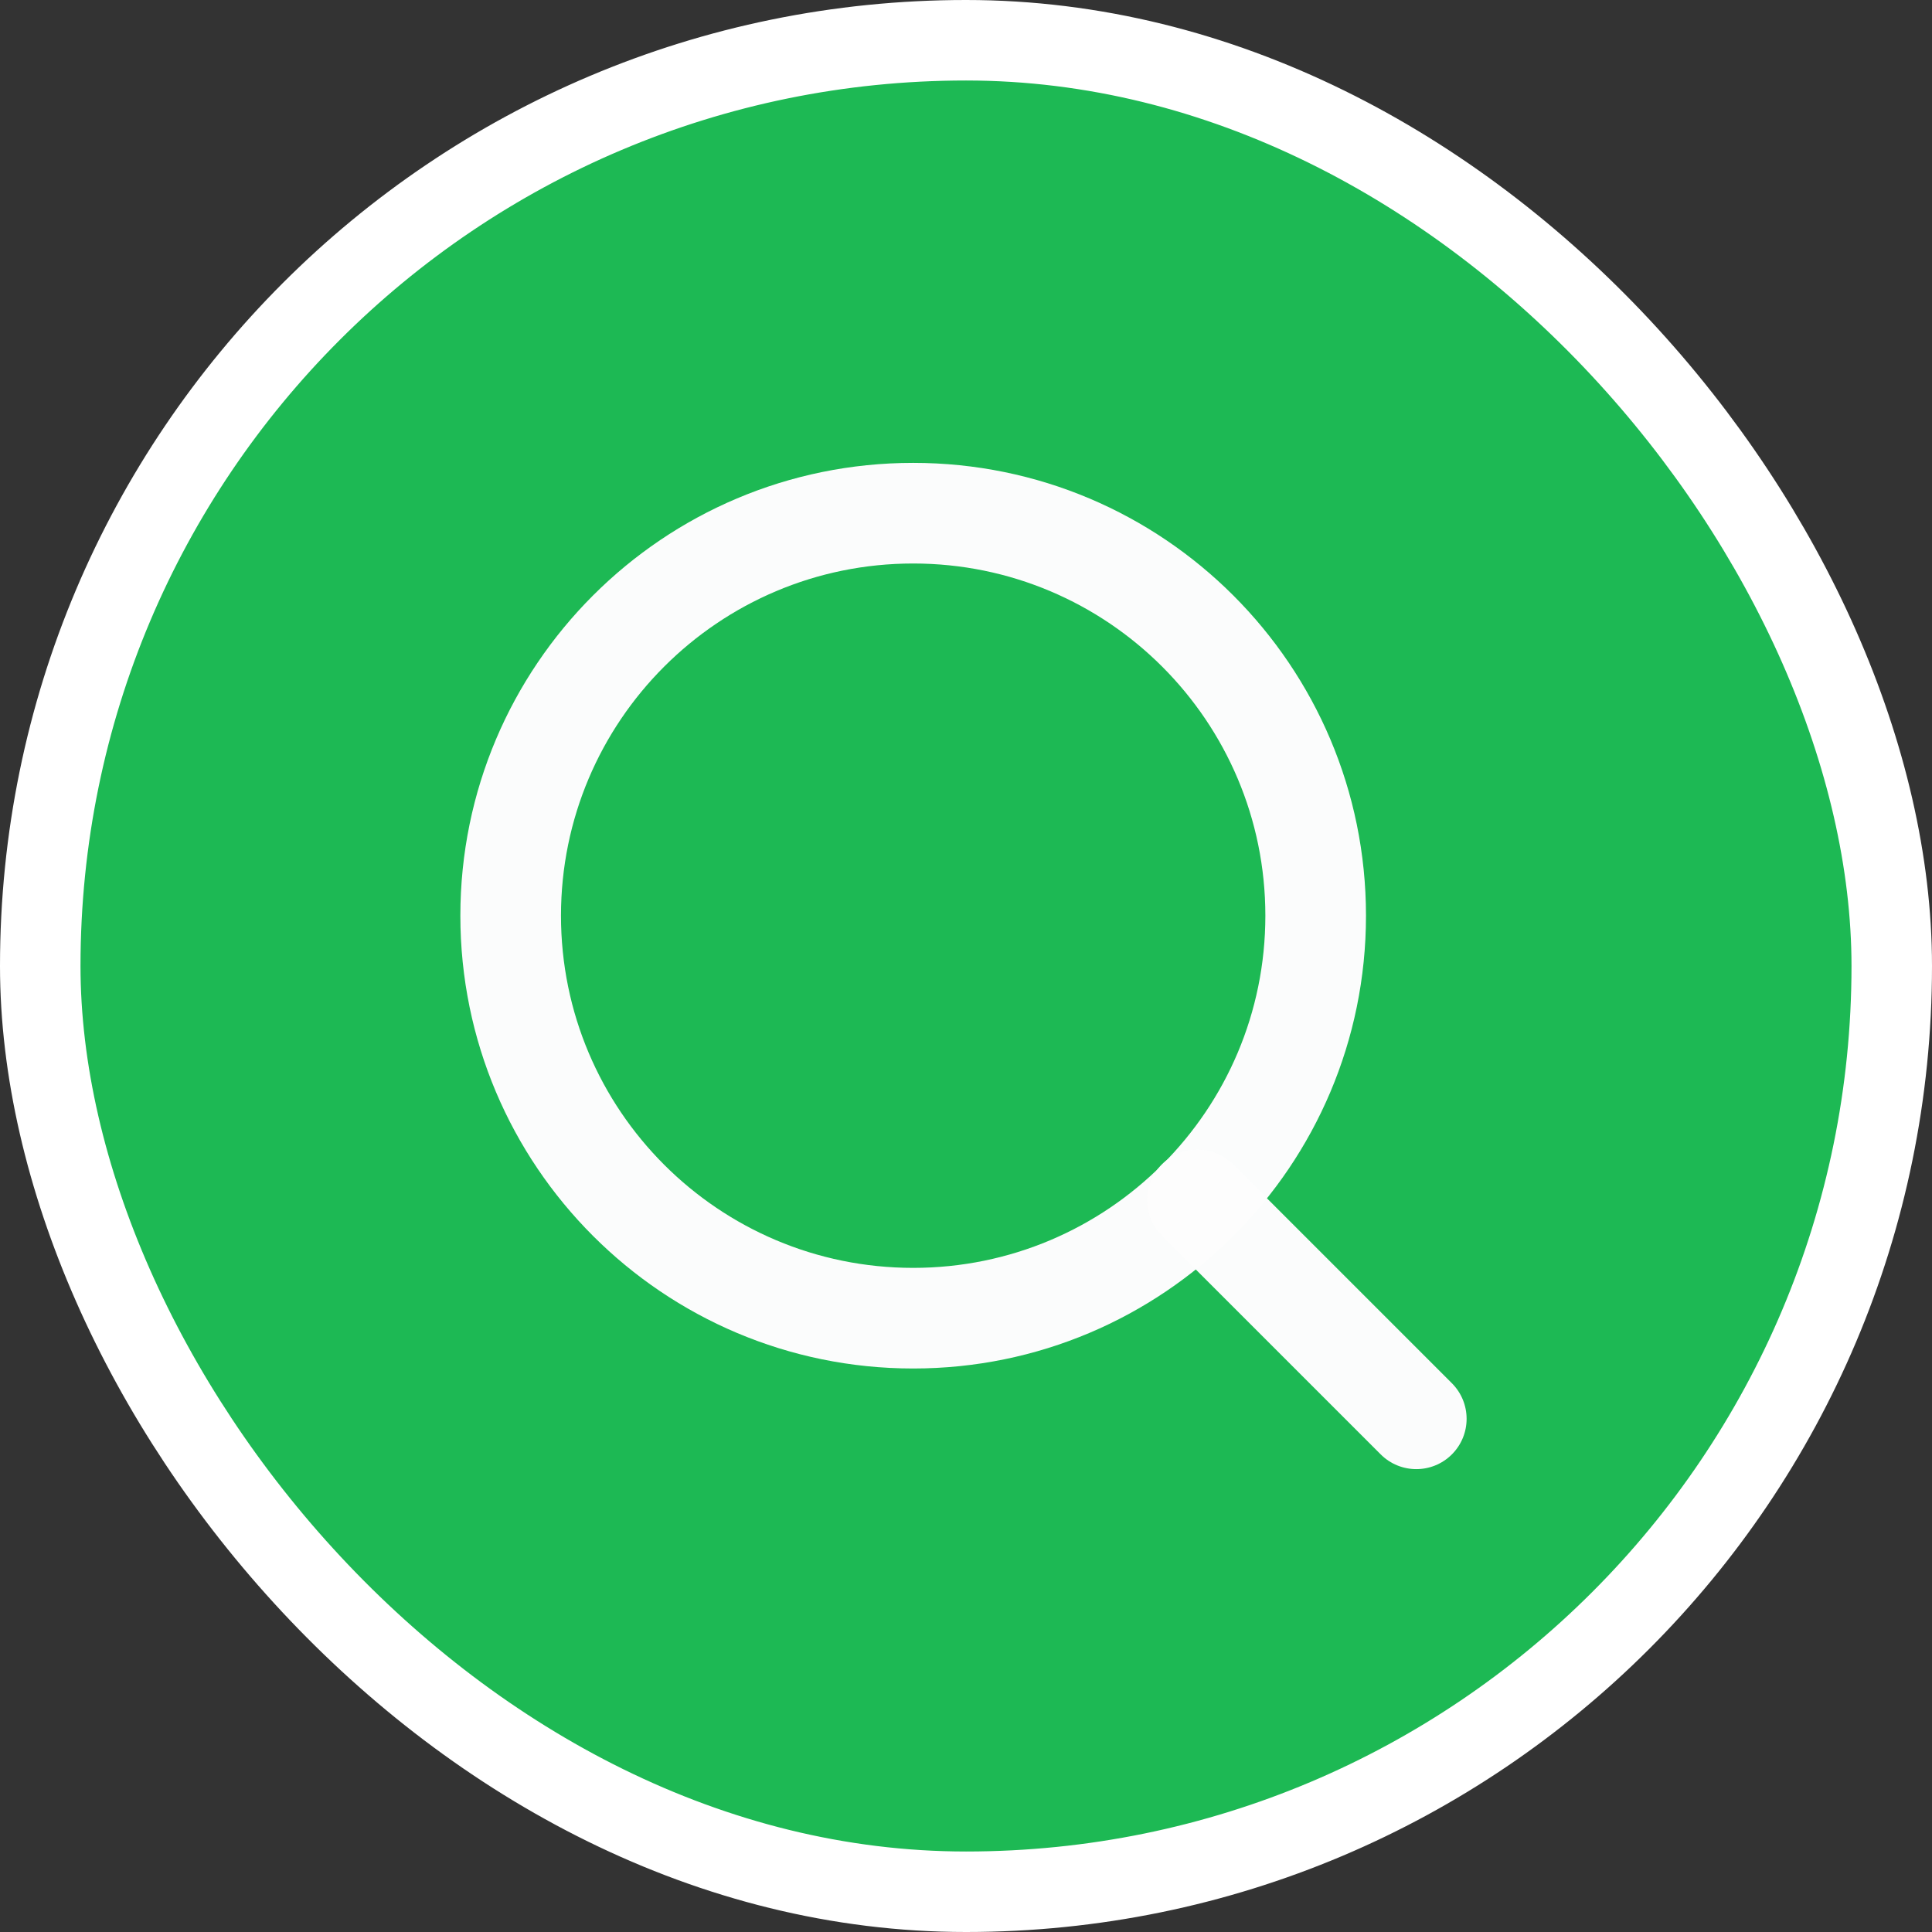 <svg width="96" height="96" viewBox="0 0 96 96" fill="none" xmlns="http://www.w3.org/2000/svg">
<rect x="0" y="0" width="96" height="96" fill="#333333" stroke="none"/>
<rect x="2" y="2" width="92" height="92" rx="46" fill="#1DB954"/>
<rect x="2" y="2" width="92" height="92" rx="46" stroke="white" stroke-width="4"/>
<rect width="60" height="60" transform="translate(18 18)" fill="#1DB954"/>
<rect width="60" height="60" transform="translate(17.875 18)" fill="#1DB954"/>
<path fill-rule="evenodd" clip-rule="evenodd" d="M45.375 28C35.71 28 27.875 35.835 27.875 45.5C27.875 55.165 35.71 63 45.375 63C55.04 63 62.875 55.165 62.875 45.5C62.875 35.835 55.04 28 45.375 28ZM22.875 45.5C22.875 33.074 32.949 23 45.375 23C57.801 23 67.875 33.074 67.875 45.5C67.875 57.926 57.801 68 45.375 68C32.949 68 22.875 57.926 22.875 45.5Z" fill="#FDFDFD" fill-opacity="0.992"/>
<path fill-rule="evenodd" clip-rule="evenodd" d="M57.732 57.857C58.709 56.881 60.291 56.881 61.268 57.857L72.143 68.732C73.119 69.709 73.119 71.291 72.143 72.268C71.166 73.244 69.584 73.244 68.607 72.268L57.732 61.393C56.756 60.416 56.756 58.834 57.732 57.857Z" fill="#FDFDFD" fill-opacity="0.992"/>
</svg>
